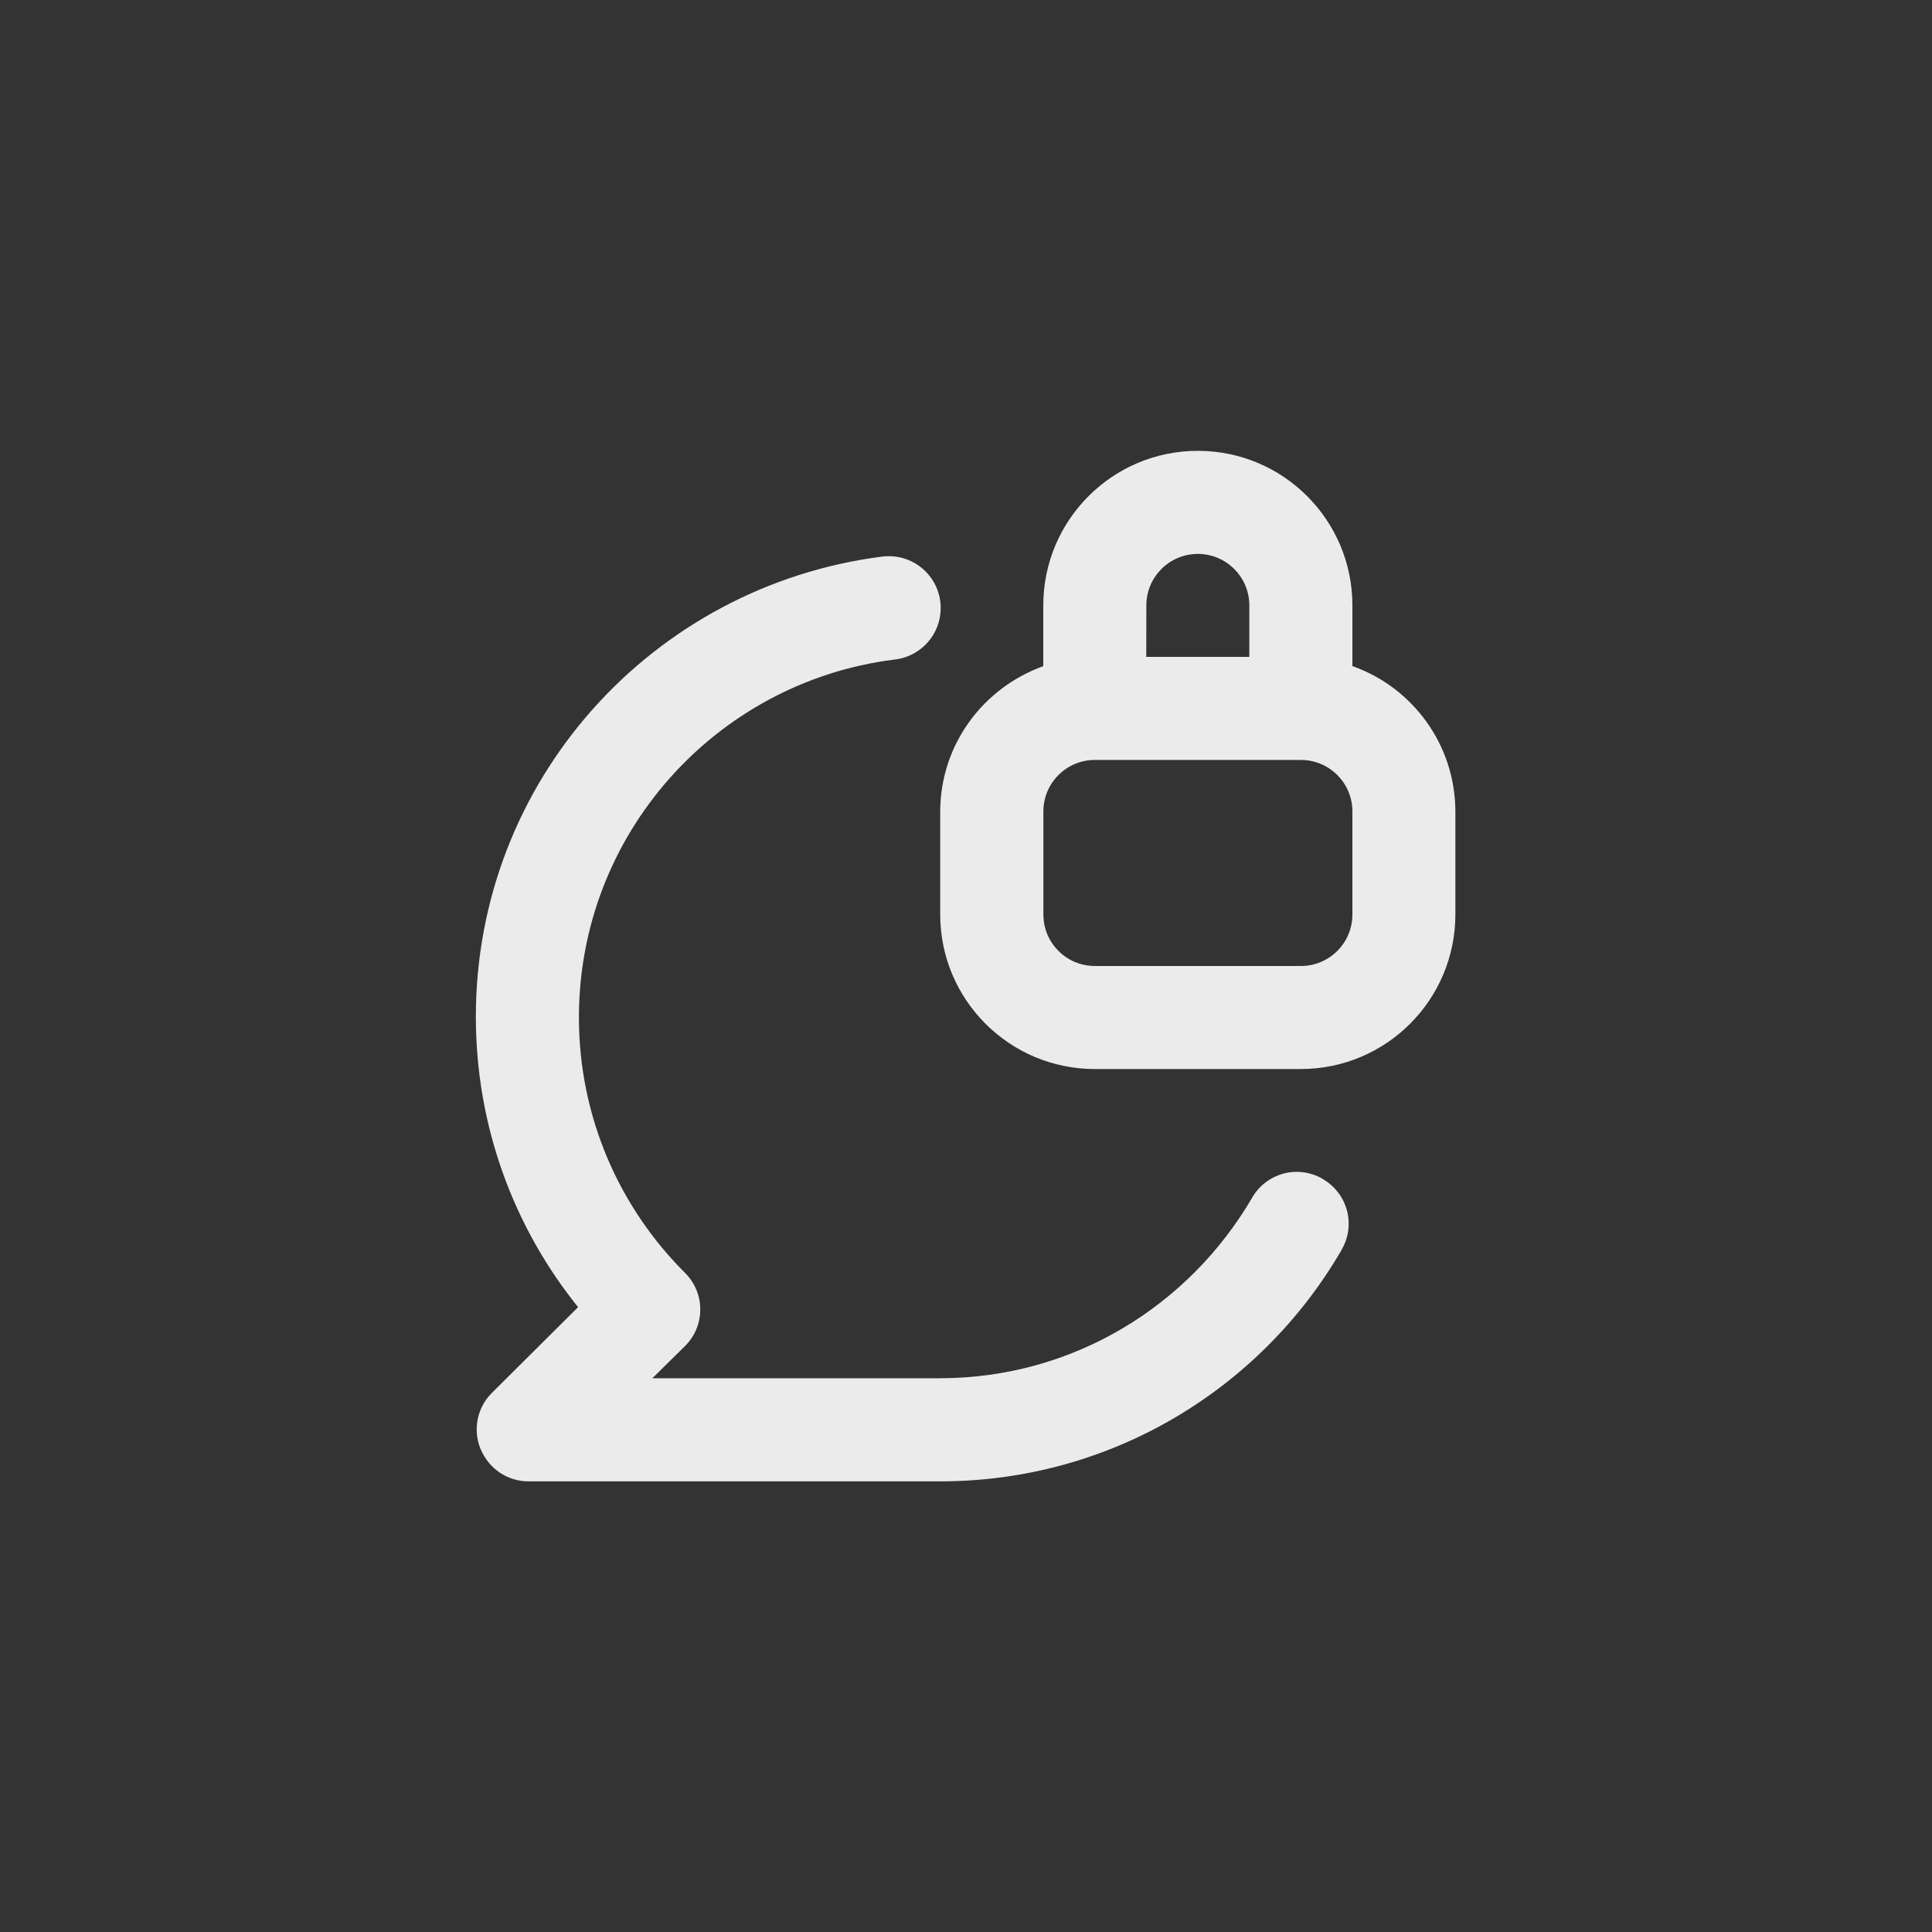 <!-- Generated by IcoMoon.io -->
<svg version="1.1" xmlns="http://www.w3.org/2000/svg" width="40" height="40" viewBox="0 0 40 40">
<rect x="0" y="0" width="40" height="40" fill="#333333" stroke="none"/>
<title>ul-comment-lock</title>
<path fill="#ebebeb" d="M27.382 24.406c-0.154-0.090-0.338-0.144-0.534-0.144-0.394 0-0.739 0.214-0.924 0.534l-0.002 0.005c-1.313 2.244-3.709 3.729-6.453 3.734h-5.963l0.682-0.672c0.192-0.193 0.31-0.458 0.31-0.752s-0.118-0.559-0.31-0.752v0c-1.36-1.353-2.202-3.226-2.202-5.294 0-3.798 2.836-6.934 6.506-7.406l0.038-0.004c0.536-0.066 0.946-0.518 0.946-1.066 0-0.594-0.481-1.074-1.074-1.074-0.045 0-0.090 0.002-0.134 0.008l0.006-0.001c-4.77 0.607-8.422 4.641-8.422 9.527 0 2.285 0.798 4.384 2.131 6.032l-0.014-0.018-1.792 1.782c-0.19 0.193-0.307 0.457-0.307 0.749 0 0.15 0.030 0.291 0.086 0.421l-0.002-0.007c0.163 0.39 0.541 0.659 0.981 0.662h8.534c3.533-0.002 6.619-1.911 8.285-4.754l0.025-0.046c0.090-0.154 0.144-0.338 0.144-0.534 0-0.394-0.214-0.739-0.534-0.924l-0.005-0.002zM28 13.792v-1.258c0-1.767-1.433-3.2-3.2-3.2s-3.2 1.433-3.2 3.2v0 1.258c-1.25 0.451-2.13 1.626-2.134 3.007v2.134c0 1.767 1.433 3.2 3.2 3.2v0h4.266c1.767 0 3.2-1.433 3.2-3.2v0-2.134c-0.004-1.382-0.882-2.557-2.111-3.001l-0.022-0.007zM23.734 12.534c0-0.589 0.478-1.066 1.066-1.066s1.066 0.478 1.066 1.066v0 1.066h-2.134zM28 18.934c0 0.589-0.478 1.066-1.066 1.066v0h-4.266c-0.589 0-1.066-0.478-1.066-1.066v0-2.134c0-0.589 0.478-1.066 1.066-1.066v0h4.266c0.589 0 1.066 0.478 1.066 1.066v0z"></path>
</svg>
